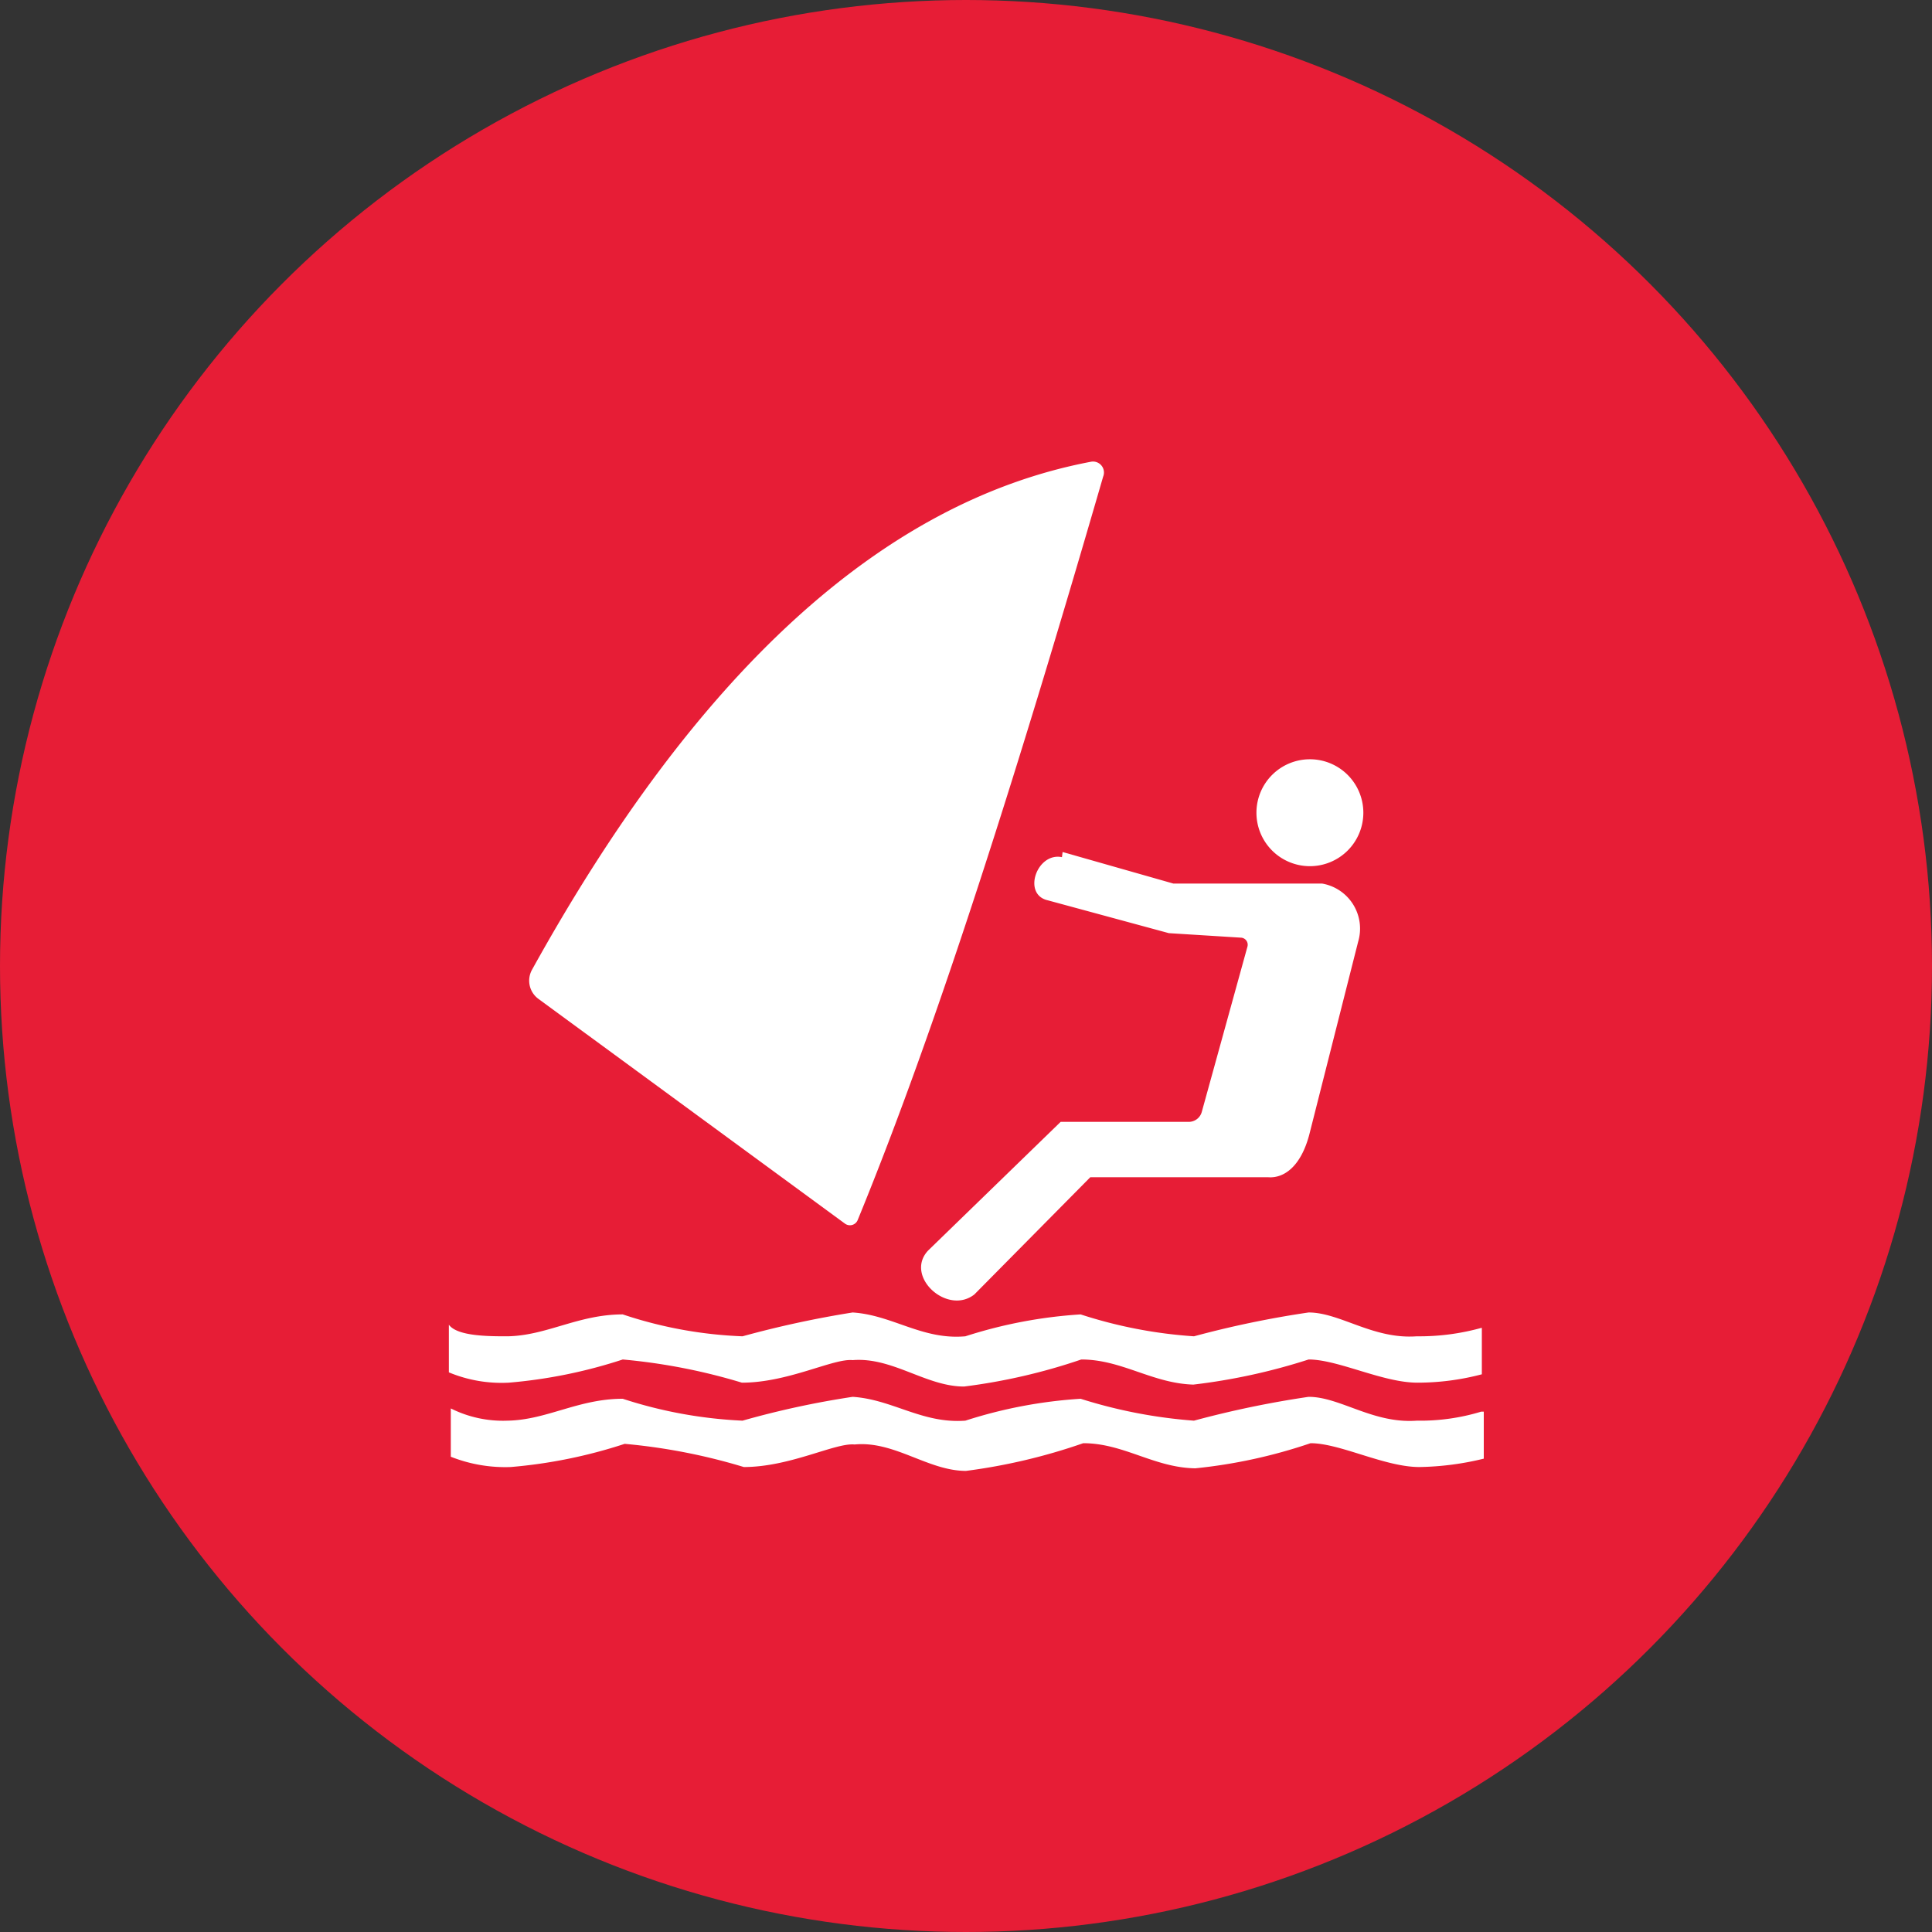 <svg id="Layer_1" data-name="Layer 1" xmlns="http://www.w3.org/2000/svg" viewBox="0 0 30 30"><rect x="0" y="0" width="30" height="30" fill="#333333" stroke="none"/><defs><style>.cls-1{fill:#e71d36;}.cls-2{fill:#fff;}</style></defs><title>README</title><circle class="cls-1" cx="15" cy="15" r="15"/><path class="cls-2" d="M23,20.62a3.6,3.6,0,0,1-1,.13c-.68.05-1.19-.37-1.68-.37a15.43,15.43,0,0,0-1.78.37,7.2,7.2,0,0,1-1.76-.34,7.3,7.3,0,0,0-1.79.34c-.67.06-1.13-.33-1.75-.37a15.8,15.8,0,0,0-1.71.37,6.63,6.63,0,0,1-1.86-.34c-.69,0-1.18.33-1.79.34-.29,0-.78,0-.91-.18v.74a2.13,2.13,0,0,0,.93.16,7.74,7.74,0,0,0,1.77-.36,9.2,9.2,0,0,1,1.85.36c.72,0,1.42-.38,1.72-.35.62-.05,1.14.41,1.73.41a9.14,9.14,0,0,0,1.82-.42c.63,0,1.1.37,1.74.39a9.38,9.38,0,0,0,1.79-.39c.46,0,1.15.36,1.69.36a3.92,3.92,0,0,0,1-.13v-.72Zm0,1.3a3.25,3.25,0,0,1-1,.14c-.68.05-1.19-.37-1.68-.37a15.43,15.43,0,0,0-1.78.37,7.71,7.71,0,0,1-1.76-.34,7.3,7.3,0,0,0-1.79.34c-.67.05-1.13-.33-1.75-.37a13.73,13.73,0,0,0-1.71.37,7,7,0,0,1-1.86-.34c-.69,0-1.18.33-1.79.34A1.81,1.81,0,0,1,7,21.87v.75a2.29,2.29,0,0,0,.93.16,7.74,7.74,0,0,0,1.77-.36,9.2,9.2,0,0,1,1.85.36c.72,0,1.42-.38,1.72-.35.62-.06,1.14.41,1.73.41a9.06,9.06,0,0,0,1.82-.43c.63,0,1.1.38,1.74.39a8.06,8.06,0,0,0,1.79-.39c.46,0,1.15.37,1.69.37a4.47,4.47,0,0,0,1-.13v-.73Zm0,0"/><path class="cls-2" d="M19.51,12.61a.83.83,0,1,0,.82-.82.83.83,0,0,0-.82.82Zm0,0"/><path class="cls-2" d="M13.12,19a.13.13,0,0,0,.2-.06c1.26-3.07,2.53-7.13,3.81-11.54a.17.17,0,0,0-.19-.23c-3.27.62-6.15,3.32-8.68,7.89a.35.35,0,0,0,.1.45Zm3.38-5.77,1.72.49h2.31a.71.71,0,0,1,.56.9l-.76,3c-.13.49-.39.68-.64.66H16.93l-1.8,1.82c-.42.33-1.09-.28-.72-.68l2.06-2h2a.21.21,0,0,0,.19-.15l.71-2.57a.11.11,0,0,0-.1-.14l-1.12-.07-1.88-.51c-.4-.09-.17-.75.22-.67Zm0,0"/></svg>